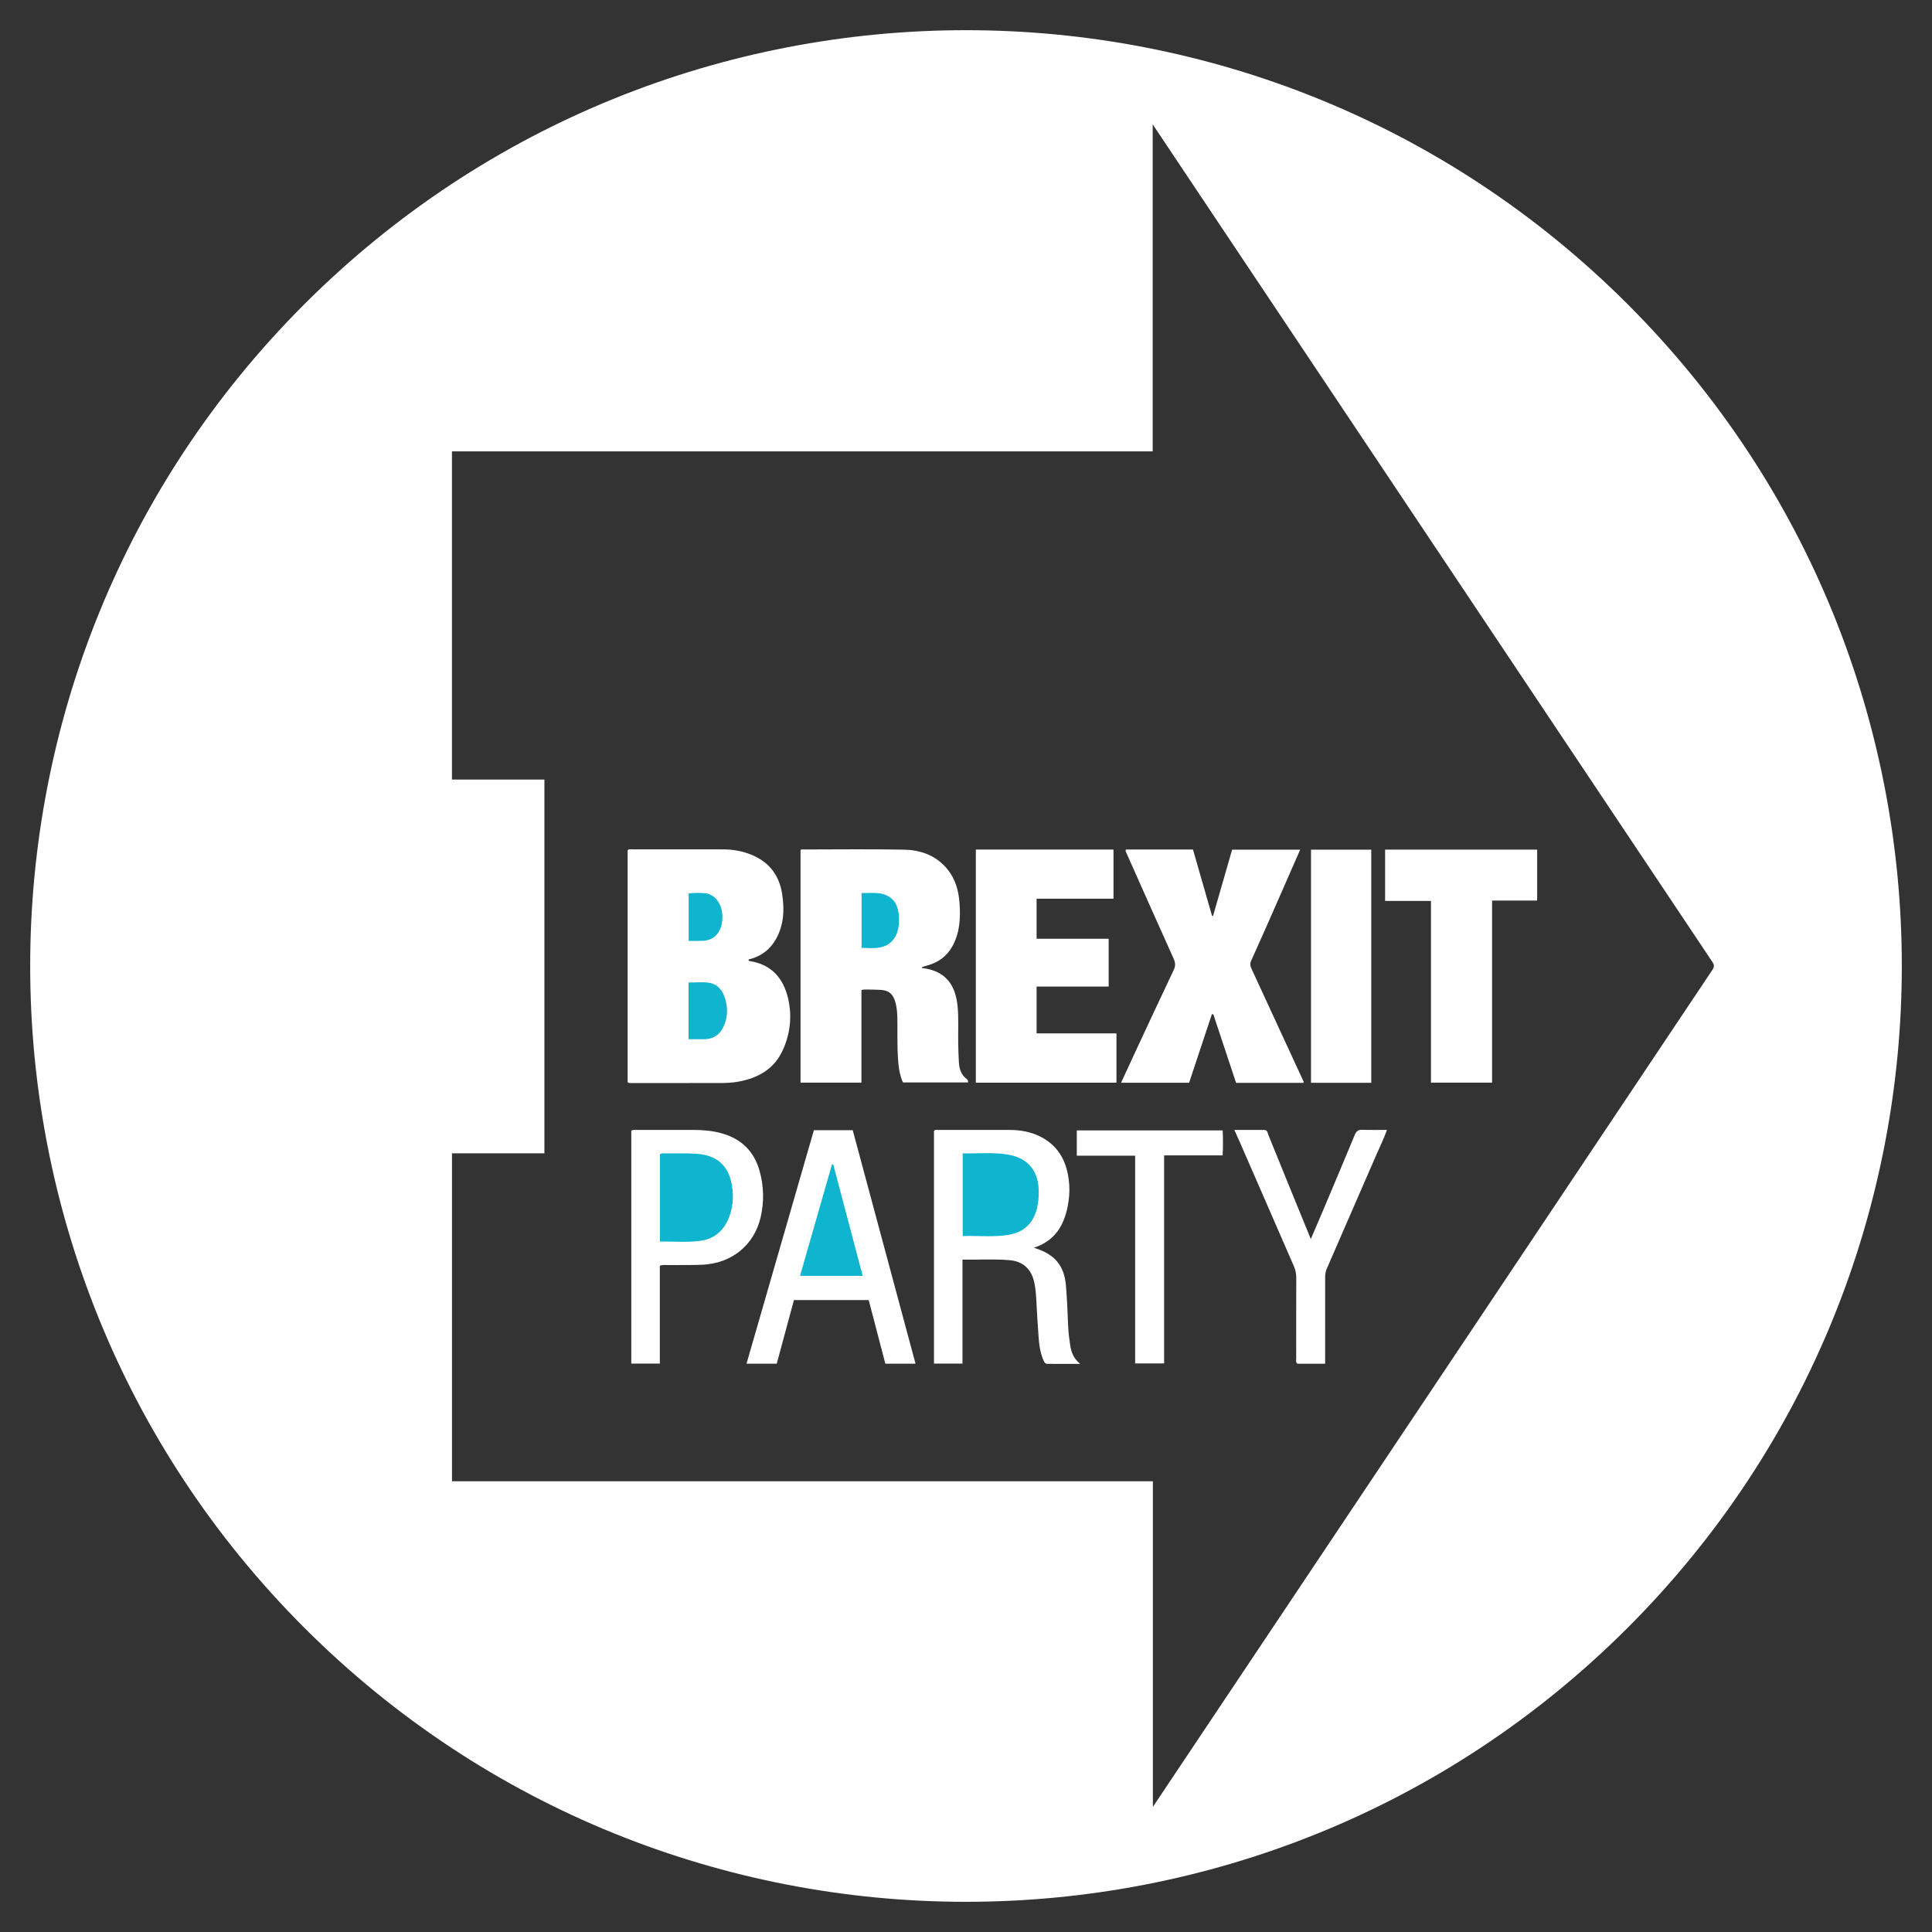 <?xml version="1.0" encoding="UTF-8" standalone="no"?>
<!DOCTYPE svg PUBLIC "-//W3C//DTD SVG 1.1//EN" "http://www.w3.org/Graphics/SVG/1.1/DTD/svg11.dtd">
<svg xmlns:dc="http://purl.org/dc/elements/1.1/" xmlns:xl="http://www.w3.org/1999/xlink" xmlns="http://www.w3.org/2000/svg" version="1.1" viewBox="0 0 1600 1600" width="1600" height="1600">
  <rect x="0" y="0" width="1600" height="1600" fill="#333333" stroke="none"/>
  <defs/>
  <g id="Canvas_1" fill-opacity="1" stroke-dasharray="none" stroke-opacity="1" stroke="none" fill="none">
    <title>Canvas 1</title>
    <g id="Canvas_1: Layer 1">
      <title>Layer 1</title>
      <g id="Graphic_21">
        <path d="M 1348.007 251.993 C 1045.351 -50.665 554.649 -50.665 251.993 251.993 C -50.665 554.649 -50.665 1045.351 251.993 1348.007 C 554.649 1650.665 1045.351 1650.665 1348.007 1348.007 C 1650.665 1045.351 1650.665 554.649 1348.007 251.993 M 954.76 1496.383 L 954.76 1496.383 C 954.76 1496.383 954.76 1316.856 954.76 1226.719 C 761.238 1226.719 568.002 1226.719 374.321 1226.719 C 374.321 1135.942 374.321 1045.914 374.321 955.152 C 399.609 955.152 424.984 955.152 450.854 955.152 C 450.854 851.672 450.854 748.925 450.854 645.593 C 425.466 645.593 400.083 645.593 374.284 645.593 C 374.284 554.847 374.284 464.683 374.284 373.809 C 567.746 373.809 760.989 373.809 954.601 373.809 C 954.601 283.377 954.601 102.975 954.601 102.975 C 954.601 102.975 1392.474 758.361 1418.261 796.834 C 1420.265 799.826 1419.24 801.544 1417.656 803.924 C 1399.186 831.589 954.76 1496.383 954.76 1496.383 Z M 619.871 795.021 C 620.31 794.088 621.307 794.255 622.069 794.036 C 630.934 791.471 637.682 786.161 642.305 778.23 C 649.268 766.285 649.769 753.254 647.705 740.119 C 645.121 723.66 635.68 712.561 619.87 706.942 C 613.194 704.569 606.326 703.447 599.298 703.426 C 573.995 703.349 548.69 703.369 523.387 703.384 C 522.197 703.384 520.85 702.909 519.781 704.172 C 519.781 768.235 519.781 832.379 519.781 896.3 C 520.861 897.101 521.771 896.949 522.649 896.946 C 547.414 896.935 572.179 896.932 596.945 896.902 C 601.973 896.896 606.993 896.64 611.947 895.703 C 628.138 892.647 641.288 885.192 648.335 869.555 C 654.49 855.896 656.057 841.45 652.688 826.944 C 648.806 810.225 638.993 798.767 621.087 795.948 C 620.576 795.866 620.038 795.679 619.871 795.021 Z M 662.973 896.583 C 679.966 896.583 696.556 896.583 713.411 896.583 C 713.411 883.483 713.411 870.769 713.411 858.054 C 713.411 845.366 713.411 832.676 713.411 819.895 C 714.577 819.698 715.265 819.469 715.95 819.48 C 720.436 819.538 724.93 819.494 729.404 819.772 C 735.947 820.176 739.485 823.137 741.355 829.464 C 743.003 835.035 743.155 840.787 743.2 846.533 C 743.28 856.404 743.02 866.282 743.636 876.142 C 744.074 883.13 744.888 890.049 747.788 896.41 C 765.911 896.41 783.827 896.41 801.66 896.41 C 801.858 894.877 801.368 894.181 800.617 893.611 C 796.109 890.189 794.426 885.387 794.128 879.993 C 793.84 874.8 793.638 869.596 793.544 864.394 C 793.362 854.167 794.016 843.915 793.068 833.716 C 791.421 815.989 783.395 803.973 763.788 801.687 C 763.617 801.667 763.459 801.546 763.287 801.466 C 763.513 801.224 763.696 800.858 763.973 800.764 C 765.155 800.351 766.355 799.977 767.567 799.665 C 776.891 797.264 784.102 792.018 788.766 783.562 C 794.907 772.428 795.531 760.308 794.635 748 C 793.908 737.995 791.452 728.533 785.102 720.459 C 775.838 708.683 762.939 703.93 748.72 703.656 C 720.371 703.107 692.005 703.495 663.645 703.509 C 663.507 703.509 663.37 703.679 662.975 703.937 C 662.973 767.95 662.973 832.131 662.973 896.583 Z M 932.355 703.525 C 931.915 704.927 932.446 705.48 932.729 706.115 C 945.78 735.399 958.761 764.713 971.955 793.932 C 973.494 797.341 973.594 800.01 971.975 803.414 C 961.506 825.401 951.248 847.487 940.951 869.551 C 936.801 878.448 932.714 887.374 928.423 896.665 C 947.534 896.665 966.103 896.665 984.774 896.665 C 991.112 877.584 997.373 858.727 1003.634 839.872 C 1004.038 839.933 1004.443 839.99 1004.848 840.051 C 1011.134 858.991 1017.417 877.929 1023.667 896.764 C 1042.615 896.764 1061.06 896.764 1079.567 896.764 C 1079.78 895.429 1079.039 894.56 1078.615 893.64 C 1064.673 863.392 1050.709 833.158 1036.739 802.922 C 1035.682 800.635 1034.823 798.619 1036.079 795.845 C 1044.556 777.07 1052.819 758.197 1061.123 739.344 C 1066.294 727.603 1071.413 715.84 1076.753 703.64 C 1057.694 703.64 1039.142 703.64 1020.392 703.64 C 1015.097 722.049 1009.843 740.307 1004.589 758.565 C 1004.294 758.479 1004 758.393 1003.705 758.306 C 998.474 740.091 993.239 721.873 987.969 703.525 C 969.262 703.525 950.83 703.525 932.355 703.525 Z M 858.463 855.808 C 858.463 842.465 858.463 829.998 858.463 817.011 C 878.645 817.011 898.46 817.011 918.151 817.011 C 918.151 803.655 918.151 790.826 918.151 777.422 C 897.959 777.422 878.14 777.422 858.458 777.422 C 858.458 766.141 858.458 755.45 858.458 744.274 C 879.922 744.274 901.025 744.274 922.15 744.274 C 922.15 730.399 922.15 717.024 922.15 703.59 C 884.003 703.59 846.185 703.59 808.148 703.59 C 808.148 768.115 808.148 832.414 808.148 896.639 C 847.22 896.639 885.916 896.639 924.602 896.639 C 924.602 882.955 924.602 869.599 924.602 855.808 C 902.439 855.808 880.609 855.808 858.463 855.808 Z M 1185.051 746.093 C 1185.051 796.765 1185.051 846.605 1185.051 896.597 C 1201.992 896.597 1218.564 896.597 1235.682 896.597 C 1235.682 846.28 1235.682 796.317 1235.682 745.831 C 1248.518 745.831 1260.803 745.831 1273.003 745.831 C 1273.003 731.421 1273.003 717.542 1273.003 703.613 C 1230.838 703.613 1189.082 703.613 1147.082 703.613 C 1147.082 717.825 1147.082 731.73 1147.082 746.092 C 1159.673 746.093 1171.989 746.093 1185.051 746.093 Z M 856.176 1033.355 C 873.699 1027.598 881.045 1014.952 884.198 999.099 C 885.354 993.282 885.902 987.351 885.506 981.425 C 884.342 964.122 878.047 949.739 861.777 941.387 C 853.622 937.199 844.796 935.779 835.722 935.762 C 816.157 935.724 796.59 935.742 777.024 935.771 C 775.84 935.773 774.486 935.292 773.482 936.574 C 773.482 1000.732 773.482 1064.936 773.482 1129.262 C 781.349 1129.262 788.967 1129.262 797.079 1129.262 C 797.079 1100.496 797.079 1072.062 797.079 1043.172 C 810.454 1043.364 823.359 1042.501 836.204 1043.629 C 847.573 1044.628 854.401 1051.39 856.646 1062.53 C 857.502 1066.765 857.91 1071.04 858.149 1075.349 C 858.757 1086.276 859.355 1097.206 860.171 1108.121 C 860.626 1114.195 861.515 1120.236 863.928 1125.928 C 864.633 1127.584 865.208 1129.475 867.432 1129.489 C 876.126 1129.545 884.82 1129.511 894.576 1129.511 C 889.111 1125.008 887.189 1119.95 886.331 1114.333 C 885.547 1109.189 884.864 1104.048 884.633 1098.833 C 884.124 1087.37 883.738 1075.886 882.751 1064.456 C 881.328 1047.939 873.209 1038.367 856.176 1033.355 Z M 758.202 1129.348 C 740.716 1064.34 723.42 1000.039 706.194 935.989 C 695.048 935.989 684.675 935.989 674.019 935.989 C 655.426 1000.43 636.882 1064.704 618.233 1129.341 C 626.928 1129.341 634.941 1129.341 643.276 1129.341 C 648.048 1111.661 652.789 1094.105 657.498 1076.662 C 678.483 1076.662 698.895 1076.662 719.431 1076.662 C 724.078 1094.434 728.672 1112.018 733.204 1129.349 C 741.809 1129.348 749.666 1129.348 758.202 1129.348 Z M 1135.619 896.71 C 1135.619 832.153 1135.619 767.891 1135.619 703.64 C 1118.771 703.64 1102.332 703.64 1085.713 703.64 C 1085.713 768.111 1085.713 832.269 1085.713 896.71 C 1102.418 896.71 1119.019 896.71 1135.619 896.71 Z M 522.804 936.409 C 522.804 1000.754 522.804 1064.918 522.804 1129.265 C 530.686 1129.265 538.281 1129.265 546.455 1129.265 C 546.455 1102.004 546.455 1075.031 546.455 1048.258 C 548.738 1047.259 550.545 1047.689 552.302 1047.672 C 561.99 1047.575 571.688 1047.807 581.363 1047.416 C 605.729 1046.433 624.459 1031.362 629.886 1008.274 C 632.932 995.315 632.615 982.228 628.973 969.415 C 624.39 953.279 613.752 943.019 597.577 938.538 C 590.262 936.511 582.772 935.8 575.215 935.778 C 559.067 935.728 542.919 935.745 526.771 935.761 C 525.551 935.766 524.258 935.41 522.804 936.409 Z M 1097.42 1129.373 C 1097.42 1126.805 1097.42 1124.851 1097.42 1122.899 C 1097.44 1101.185 1097.486 1079.473 1097.444 1057.761 C 1097.439 1055.38 1097.703 1053.162 1098.661 1050.969 C 1112.396 1019.454 1126.113 987.929 1139.813 956.395 C 1142.711 949.726 1145.998 943.212 1148.603 935.732 C 1141.451 935.732 1134.854 935.921 1128.277 935.655 C 1124.85 935.514 1123.238 936.775 1121.952 939.888 C 1113.183 961.074 1104.234 982.185 1095.322 1003.31 C 1092.243 1010.609 1089.094 1017.877 1085.566 1026.121 C 1079.773 1011.967 1074.406 998.91 1069.087 985.838 C 1062.872 970.571 1056.725 955.275 1050.463 940.028 C 1049.775 938.355 1049.701 935.812 1047.039 935.787 C 1039.047 935.713 1031.053 935.76 1022.245 935.76 C 1024.329 940.428 1026.09 944.286 1027.783 948.175 C 1042.363 981.657 1056.908 1015.156 1071.547 1048.613 C 1072.951 1051.826 1073.531 1055.015 1073.518 1058.497 C 1073.424 1080.568 1073.444 1102.641 1073.465 1124.71 C 1073.468 1126.252 1072.909 1127.963 1074.396 1129.373 C 1081.807 1129.373 1089.301 1129.373 1097.42 1129.373 Z M 1012.583 936.167 C 971.997 936.167 931.767 936.167 891.753 936.167 C 891.753 943.331 891.753 950.046 891.753 957.086 C 907.928 957.086 923.664 957.086 940.078 957.086 C 940.078 1014.719 940.078 1072.004 940.078 1129.142 C 948.375 1129.142 955.974 1129.142 964.076 1129.142 C 964.076 1071.573 964.076 1014.441 964.076 956.856 C 980.478 956.856 996.364 956.856 1012.553 956.856 C 1012.94 949.691 1012.863 942.984 1012.583 936.167 Z" fill="white"/>
      </g>
      <g id="Graphic_15">
        <path d="M 570.212 860.624 C 570.212 844.676 570.212 829.321 570.212 813.684 C 575.826 813.684 581.388 813.125 586.789 813.816 C 594.413 814.795 598.643 820.479 600.602 827.247 C 602.878 835.099 602.768 843.163 598.928 850.772 C 595.746 857.075 590.723 860.52 583.584 860.614 C 579.32 860.671 575.054 860.624 570.212 860.624 Z" fill="#0fb5cf"/>
      </g>
      <g id="Graphic_16">
        <path d="M 570.315 779.208 C 570.315 765.799 570.315 752.975 570.315 739.888 C 575.307 739.261 580.097 739.379 584.88 739.825 C 585.922 739.922 586.947 740.406 587.935 740.815 C 595.655 744.009 599.813 754.164 597.775 764.782 C 596.019 773.925 590.171 779.02 581.15 779.198 C 577.752 779.263 574.353 779.208 570.315 779.208 Z" fill="#0fb5cf"/>
      </g>
      <g id="Graphic_17">
        <path d="M 713.525 784.971 C 713.525 769.666 713.525 755.001 713.525 739.563 C 723.145 739.771 733.14 737.667 740.401 746.288 C 745.692 752.569 745.946 768.465 741.271 776.03 C 734.695 786.668 724.188 785.276 713.525 784.971 Z" fill="#0fb5cf"/>
      </g>
      <g id="Graphic_18">
        <path d="M 797.264 1023.652 C 797.264 1000.646 797.264 978.173 797.264 955.173 C 810.248 955.459 822.999 954.011 835.561 956.334 C 851.682 959.314 860.134 970.095 860.242 986.599 C 860.275 991.459 859.933 996.259 858.718 1000.982 C 855.583 1013.155 847.806 1020.537 835.465 1022.611 C 822.87 1024.726 810.158 1023.253 797.264 1023.652 Z" fill="#0fb5cf"/>
      </g>
      <g id="Graphic_19">
        <path d="M 690.019 964.179 C 698.125 994.848 706.232 1025.516 714.445 1056.59 C 697.059 1056.59 680.123 1056.59 662.548 1056.59 C 671.421 1025.648 680.218 994.964 689.017 964.277 C 689.35 964.247 689.685 964.211 690.019 964.179 Z" fill="#0fb5cf"/>
      </g>
      <g id="Graphic_20">
        <path d="M 546.505 1028.229 C 546.505 1003.506 546.505 979.707 546.505 956.074 C 547.906 954.808 549.4 955.169 550.794 955.188 C 559.569 955.306 568.349 954.89 577.121 955.535 C 593.574 956.74 603.267 965.093 606.09 981.304 C 607.838 991.337 607.074 1001.242 602.659 1010.699 C 598.117 1020.428 590.474 1026.178 580.067 1027.592 C 569.086 1029.082 557.985 1027.986 546.505 1028.229 Z" fill="#0fb5cf"/>
      </g>
    </g>
  </g>
</svg>
